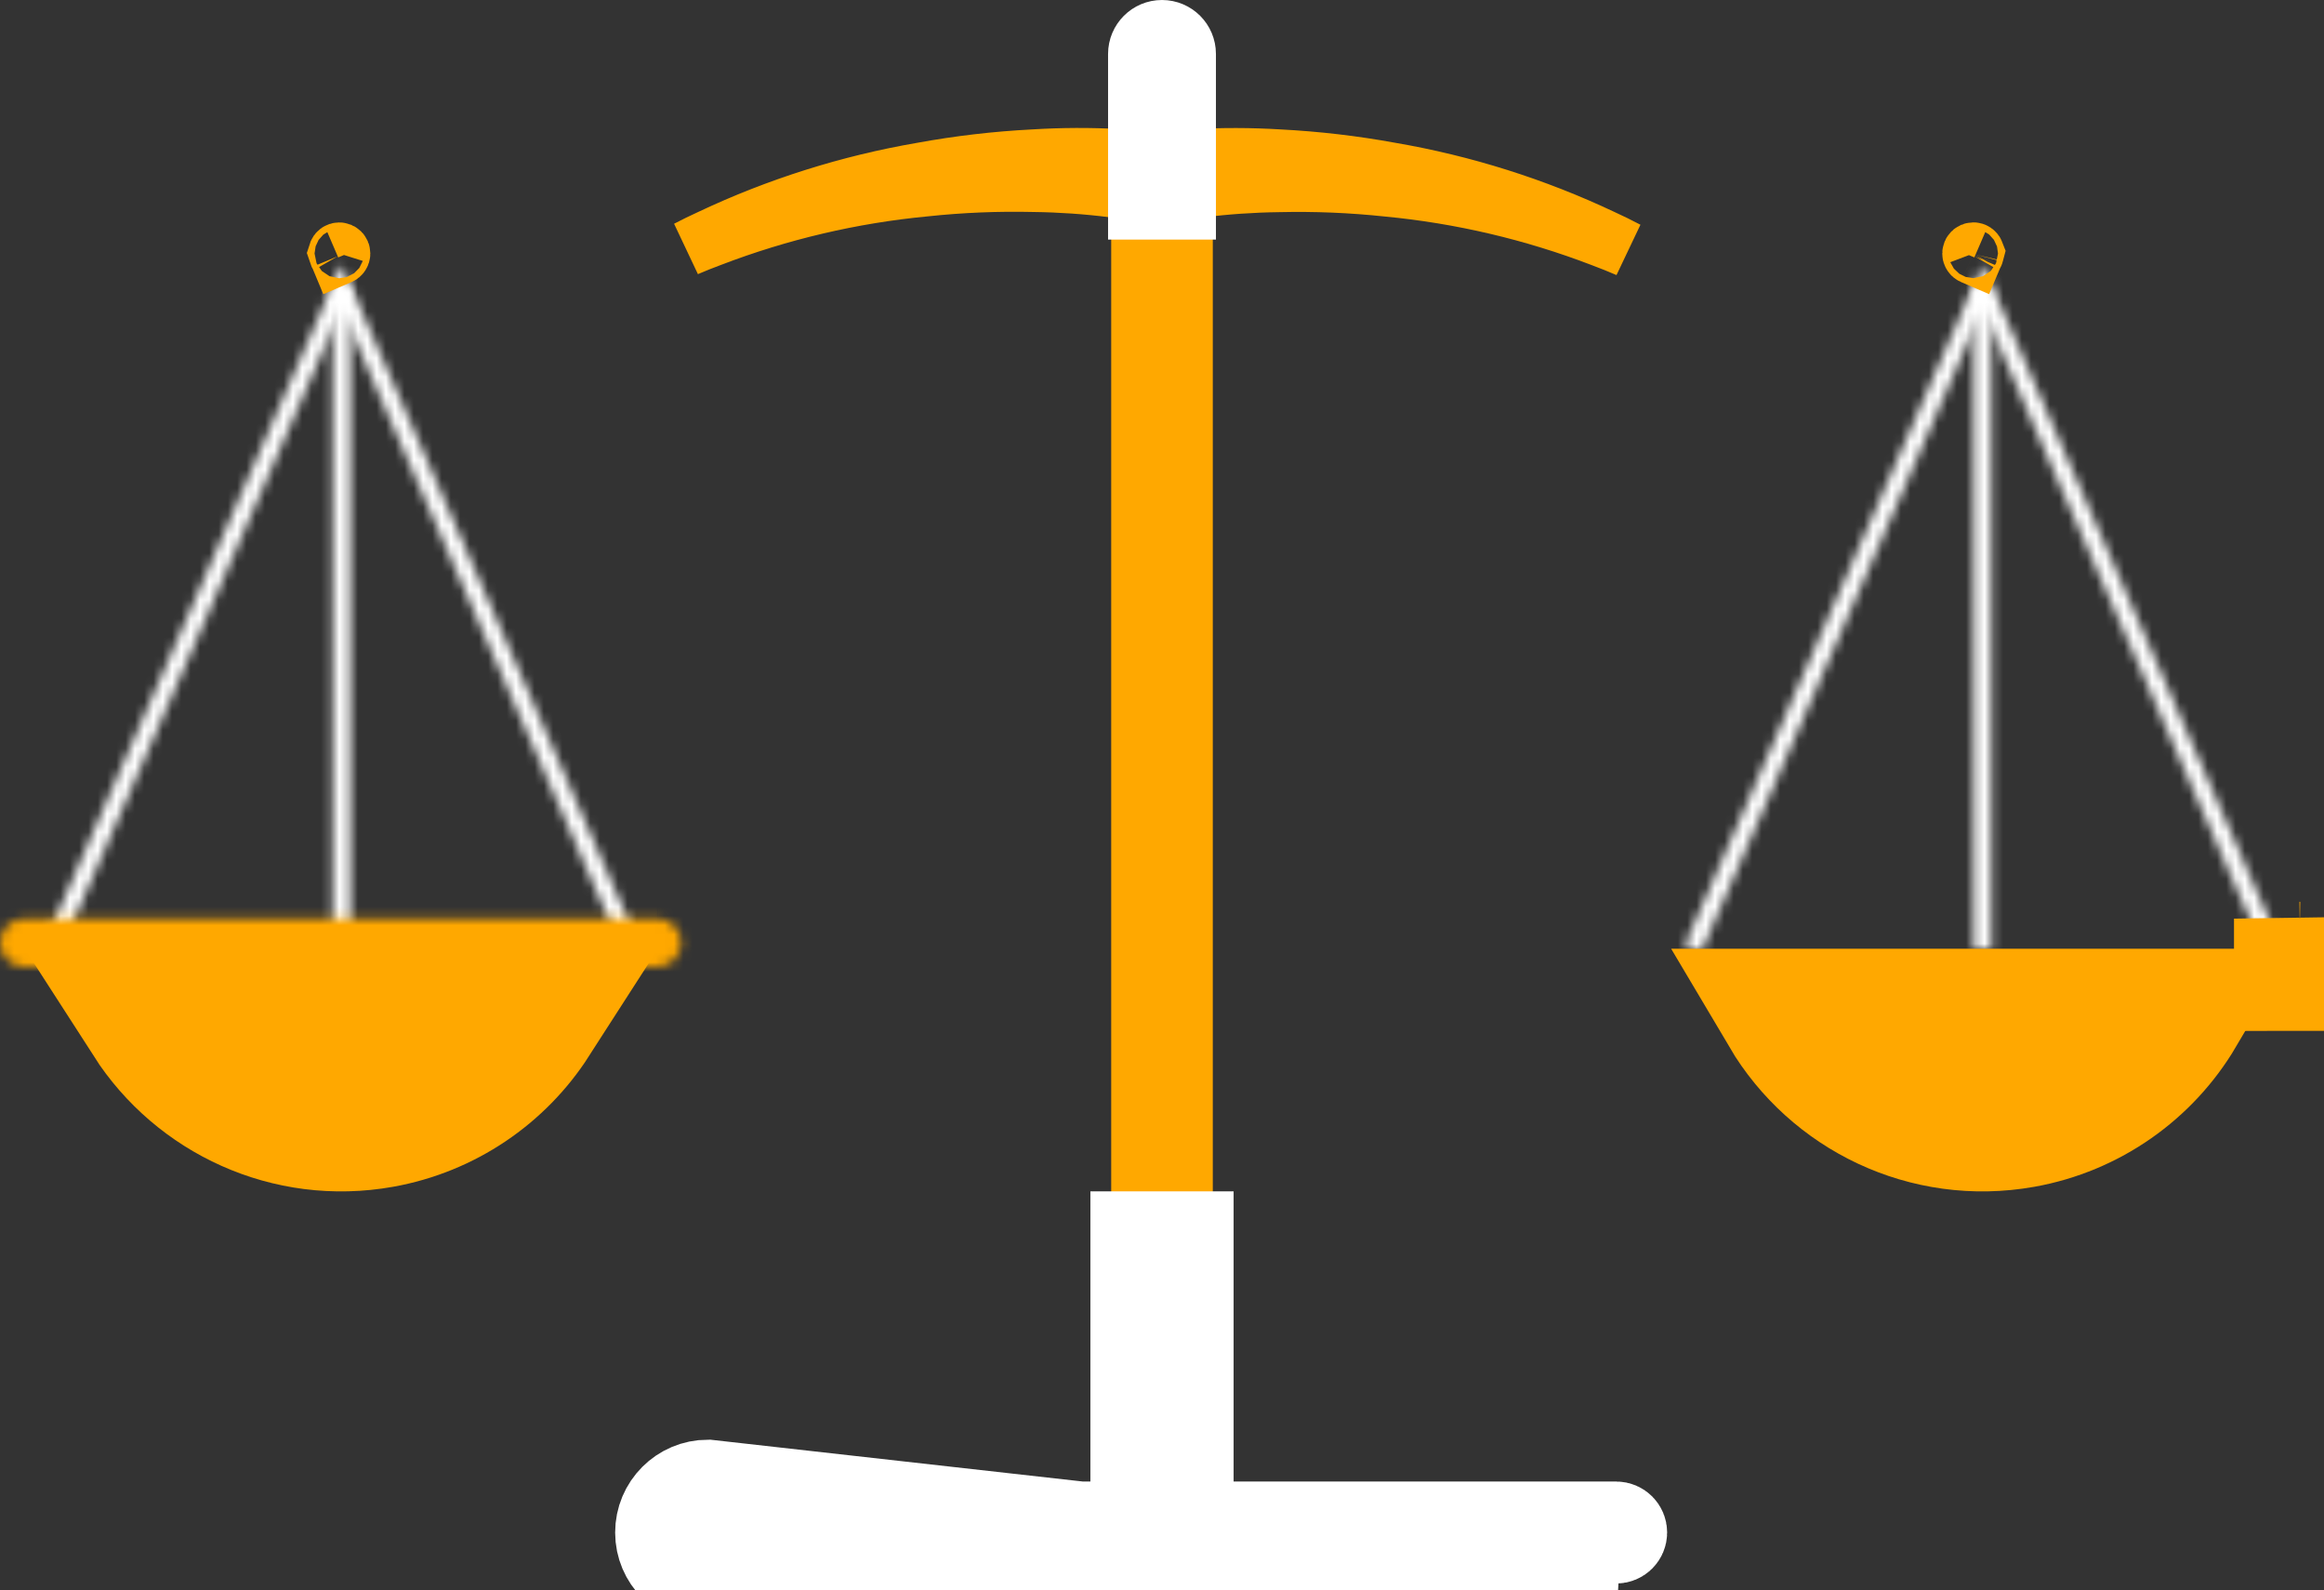




<svg width="250" height="171" viewBox="0 0 250 171" fill="none" xmlns="http://www.w3.org/2000/svg">
<rect x="0" y="0" width="250" height="171" fill="#333333" stroke="none"/>
<mask id="path-1-inside-1" fill="white">
<path d="M243.581 102.409L213.277 33.189L182.975 102.409L181.243 101.652L213.277 28.474L245.313 101.652L243.581 102.409Z"/>
</mask>
<path d="M243.581 102.409L241.749 103.211L242.551 105.043L244.382 104.242L243.581 102.409ZM213.277 33.189L215.109 32.386L213.277 28.201L211.445 32.387L213.277 33.189ZM182.975 102.409L182.174 104.242L184.006 105.043L184.807 103.211L182.975 102.409ZM181.243 101.652L179.411 100.85L178.609 102.683L180.442 103.484L181.243 101.652ZM213.277 28.474L215.109 27.672L213.277 23.486L211.445 27.672L213.277 28.474ZM245.313 101.652L246.114 103.484L247.948 102.683L247.145 100.85L245.313 101.652ZM245.413 101.607L215.109 32.386L211.445 33.991L241.749 103.211L245.413 101.607ZM211.445 32.387L181.143 101.607L184.807 103.211L215.109 33.991L211.445 32.387ZM183.776 100.577L182.044 99.82L180.442 103.484L182.174 104.242L183.776 100.577ZM183.075 102.454L215.109 29.276L211.445 27.672L179.411 100.85L183.075 102.454ZM211.445 29.276L243.481 102.454L247.145 100.85L215.109 27.672L211.445 29.276ZM244.512 99.82L242.78 100.577L244.382 104.242L246.114 103.484L244.512 99.82Z" fill="white" mask="url(#path-1-inside-1)"/>
<mask id="path-3-inside-2" fill="white">
<path d="M212.333 30.831H214.223V102.032H212.333V30.831Z"/>
</mask>
<path d="M212.333 30.831V28.831H210.333V30.831H212.333ZM214.223 30.831H216.223V28.831H214.223V30.831ZM214.223 102.032V104.032H216.223V102.032H214.223ZM212.333 102.032H210.333V104.032H212.333V102.032ZM212.333 32.831H214.223V28.831H212.333V32.831ZM212.223 30.831V102.032H216.223V30.831H212.223ZM214.223 100.032H212.333V104.032H214.223V100.032ZM214.333 102.032V30.831H210.333V102.032H214.333Z" fill="white" mask="url(#path-3-inside-2)"/>
<path d="M217.611 120.745L217.611 120.745C207.195 122.604 197.139 117.631 192.048 109.032H234.499C230.912 115.087 224.816 119.458 217.611 120.745Z" stroke="#FFA800" stroke-width="14"/>
<path d="M247.331 103.987C247.379 103.988 247.427 103.988 247.474 103.987L247.403 101.619L247.331 103.987ZM247.396 101.391L247.4 101.499L247.319 103.959V101.388V98.796L247.396 101.391Z" stroke="#FFA800" stroke-width="14"/>
<mask id="path-7-inside-3" fill="white">
<path d="M67.025 102.409L36.724 33.189L6.419 102.409L4.69 101.652L36.724 28.474L68.757 101.652L67.025 102.409Z"/>
</mask>
<path d="M67.025 102.409L65.193 103.211L65.994 105.043L67.826 104.242L67.025 102.409ZM36.724 33.189L38.556 32.387L36.724 28.201L34.892 32.386L36.724 33.189ZM6.419 102.409L5.617 104.241L7.449 105.044L8.251 103.211L6.419 102.409ZM4.69 101.652L2.858 100.85L2.056 102.682L3.887 103.484L4.69 101.652ZM36.724 28.474L38.556 27.672L36.724 23.486L34.891 27.672L36.724 28.474ZM68.757 101.652L69.558 103.484L71.391 102.683L70.589 100.85L68.757 101.652ZM68.857 101.607L38.556 32.387L34.891 33.991L65.193 103.211L68.857 101.607ZM34.892 32.386L4.587 101.607L8.251 103.211L38.556 33.991L34.892 32.386ZM7.221 100.577L5.492 99.82L3.887 103.484L5.617 104.241L7.221 100.577ZM6.522 102.454L38.556 29.276L34.891 27.672L2.858 100.85L6.522 102.454ZM34.891 29.276L66.925 102.454L70.589 100.85L38.556 27.672L34.891 29.276ZM67.956 99.82L66.224 100.577L67.826 104.242L69.558 103.484L67.956 99.82Z" fill="white" mask="url(#path-7-inside-3)"/>
<mask id="path-9-inside-4" fill="white">
<path d="M35.777 30.831H37.667V102.032H35.777V30.831Z"/>
</mask>
<path d="M35.777 30.831V28.831H33.777V30.831H35.777ZM37.667 30.831H39.667V28.831H37.667V30.831ZM37.667 102.032V104.032H39.667V102.032H37.667ZM35.777 102.032H33.777V104.032H35.777V102.032ZM35.777 32.831H37.667V28.831H35.777V32.831ZM35.667 30.831V102.032H39.667V30.831H35.667ZM37.667 100.032H35.777V104.032H37.667V100.032ZM37.777 102.032V30.831H33.777V102.032H37.777Z" fill="white" mask="url(#path-9-inside-4)"/>
<path d="M40.97 120.252L40.97 120.252C31.073 122.019 21.51 117.49 16.391 109.532H57.049C53.486 115.072 47.725 119.046 40.97 120.252Z" stroke="#FFA800" stroke-width="15"/>
<mask id="path-12-inside-5" fill="white">
<path d="M70.765 98.796H2.682C1.249 98.749 0.049 99.873 0.001 101.306C-0.046 102.739 1.078 103.939 2.511 103.986C2.568 103.988 2.625 103.988 2.682 103.986H70.765C72.198 103.939 73.322 102.739 73.275 101.306C73.23 99.939 72.132 98.841 70.765 98.796V98.796Z"/>
</mask>
<path d="M2.682 98.796L2.188 113.788L2.435 113.796H2.682V98.796ZM2.511 103.986L2.017 118.978L2.039 118.979L2.061 118.98L2.511 103.986ZM2.682 103.986V88.987H2.457L2.232 88.993L2.682 103.986ZM70.765 103.986V118.986H71.012L71.26 118.978L70.765 103.986ZM73.275 101.306L58.283 101.799L58.283 101.8L73.275 101.306ZM70.765 83.796H2.682V113.796H70.765V83.796ZM3.176 83.804C-6.539 83.484 -14.67 91.101 -14.99 100.811L14.993 101.8C14.768 108.644 9.037 114.014 2.188 113.788L3.176 83.804ZM-14.99 100.811C-15.311 110.527 -7.693 118.658 2.017 118.978L3.006 88.995C9.85 89.22 15.219 94.951 14.993 101.8L-14.99 100.811ZM2.061 118.98C2.418 118.99 2.775 118.99 3.132 118.98L2.232 88.993C2.475 88.986 2.718 88.986 2.961 88.993L2.061 118.98ZM2.682 118.986H70.765V88.987H2.682V118.986ZM71.26 118.978C80.97 118.658 88.587 110.527 88.267 100.811L58.283 101.8C58.057 94.951 63.427 89.22 70.271 88.995L71.26 118.978ZM88.267 100.813C87.962 91.548 80.523 84.109 71.258 83.804L70.272 113.788C63.742 113.573 58.498 108.329 58.283 101.799L88.267 100.813Z" fill="#FFA800" mask="url(#path-12-inside-5)"/>
<path d="M172.426 25.526C173.313 25.928 174.196 26.366 175.076 26.827C174.165 26.435 173.238 26.059 172.285 25.706C164.896 22.871 157.157 21.053 149.279 20.302C145.378 19.887 141.456 19.725 137.534 19.817C134.696 19.854 131.864 20.05 129.05 20.404L128.482 16.889C131.508 16.721 134.542 16.729 137.569 16.913L137.584 16.914L137.598 16.915C141.611 17.121 145.607 17.586 149.559 18.309L149.575 18.312L149.591 18.315C157.479 19.669 165.146 22.088 172.383 25.506L172.404 25.516L172.426 25.526ZM212.43 27.581L212.387 27.683L212.144 27.578C212.016 27.523 211.933 27.397 211.934 27.26V27.259C211.934 27.069 212.089 26.914 212.28 26.914C212.428 26.914 212.554 27.007 212.603 27.137L212.539 27.378C212.535 27.395 212.529 27.41 212.521 27.422L212.43 27.581Z" stroke="#FFA800" stroke-width="6"/>
<path d="M76.489 25.689C75.605 26.016 74.743 26.363 73.897 26.725C74.712 26.301 75.53 25.898 76.351 25.526L76.372 25.516L76.394 25.506C83.629 22.089 91.295 19.67 99.182 18.315L99.198 18.312L99.214 18.309C103.168 17.586 107.164 17.121 111.178 16.915L111.194 16.914L111.211 16.913C114.235 16.725 117.267 16.713 120.291 16.877L119.724 20.387C116.91 20.033 114.077 19.837 111.24 19.8C107.318 19.708 103.395 19.87 99.495 20.285C91.617 21.036 83.877 22.854 76.489 25.689ZM36.381 27.686L36.33 27.564L36.272 27.463L36.167 27.162C36.211 27.023 36.341 26.921 36.495 26.921C36.684 26.921 36.838 27.075 36.838 27.264V27.264C36.838 27.401 36.756 27.525 36.63 27.579L36.381 27.686Z" stroke="#FFA800" stroke-width="6"/>
<path d="M123.536 17.057H126.464V152.205H123.536V17.057Z" stroke="#FFA800" stroke-width="8"/>
<path d="M128.203 159.334V163.834H132.703H173.85H173.85H173.85H173.85H173.851H173.851H173.851H173.851H173.851H173.851H173.851H173.851H173.851H173.851H173.851H173.851H173.851H173.852H173.852H173.852H173.852H173.852H173.852H173.852H173.852H173.852H173.852H173.852H173.852H173.853H173.853H173.853H173.853H173.853H173.853H173.853H173.853H173.853H173.853H173.853H173.853H173.853H173.854H173.854H173.854H173.854H173.854H173.854H173.854H173.854H173.854H173.854H173.854H173.854H173.855H173.855H173.855H173.855H173.855H173.855H173.855H173.855H173.855H173.855H173.855H173.855H173.855H173.856H173.856H173.856H173.856H173.856H173.856H173.856H173.856H173.856H173.856H173.856H173.856H173.856H173.857H173.857H173.857H173.857H173.857H173.857H173.857H173.857H173.857H173.857H173.857H173.857H173.857H173.858H173.858H173.858H173.858H173.858H173.858H173.858H173.858L173.858 163.834L173.858 163.834H173.858H173.858H173.858H173.859H173.859H173.859H173.859H173.859H173.859H173.859H173.859H173.859H173.859H173.859H173.859H173.859H173.86H173.86H173.86H173.86H173.86H173.86H173.86H173.86C174.402 163.836 174.841 164.276 174.84 164.819C174.84 165.362 174.399 165.802 173.856 165.801H173.85L76.156 165.801C76.155 165.801 76.154 165.801 76.154 165.801C75.611 165.799 75.174 165.36 75.173 164.819C75.172 164.276 75.611 163.836 76.154 163.834C76.154 163.834 76.155 163.834 76.156 163.834L117.297 163.834H121.797V159.334V132.626H128.203V159.334ZM76.15 170.301H173.85L76.15 159.334C73.121 159.338 70.669 161.796 70.673 164.824C70.676 167.848 73.126 170.297 76.15 170.301Z" stroke="white" stroke-width="9"/>
<path d="M122.698 5.802C122.698 4.53 123.729 3.5 125 3.5C126.271 3.5 127.302 4.53 127.302 5.802V22.265H122.698V5.802Z" stroke="white" stroke-width="7"/>
</svg>
